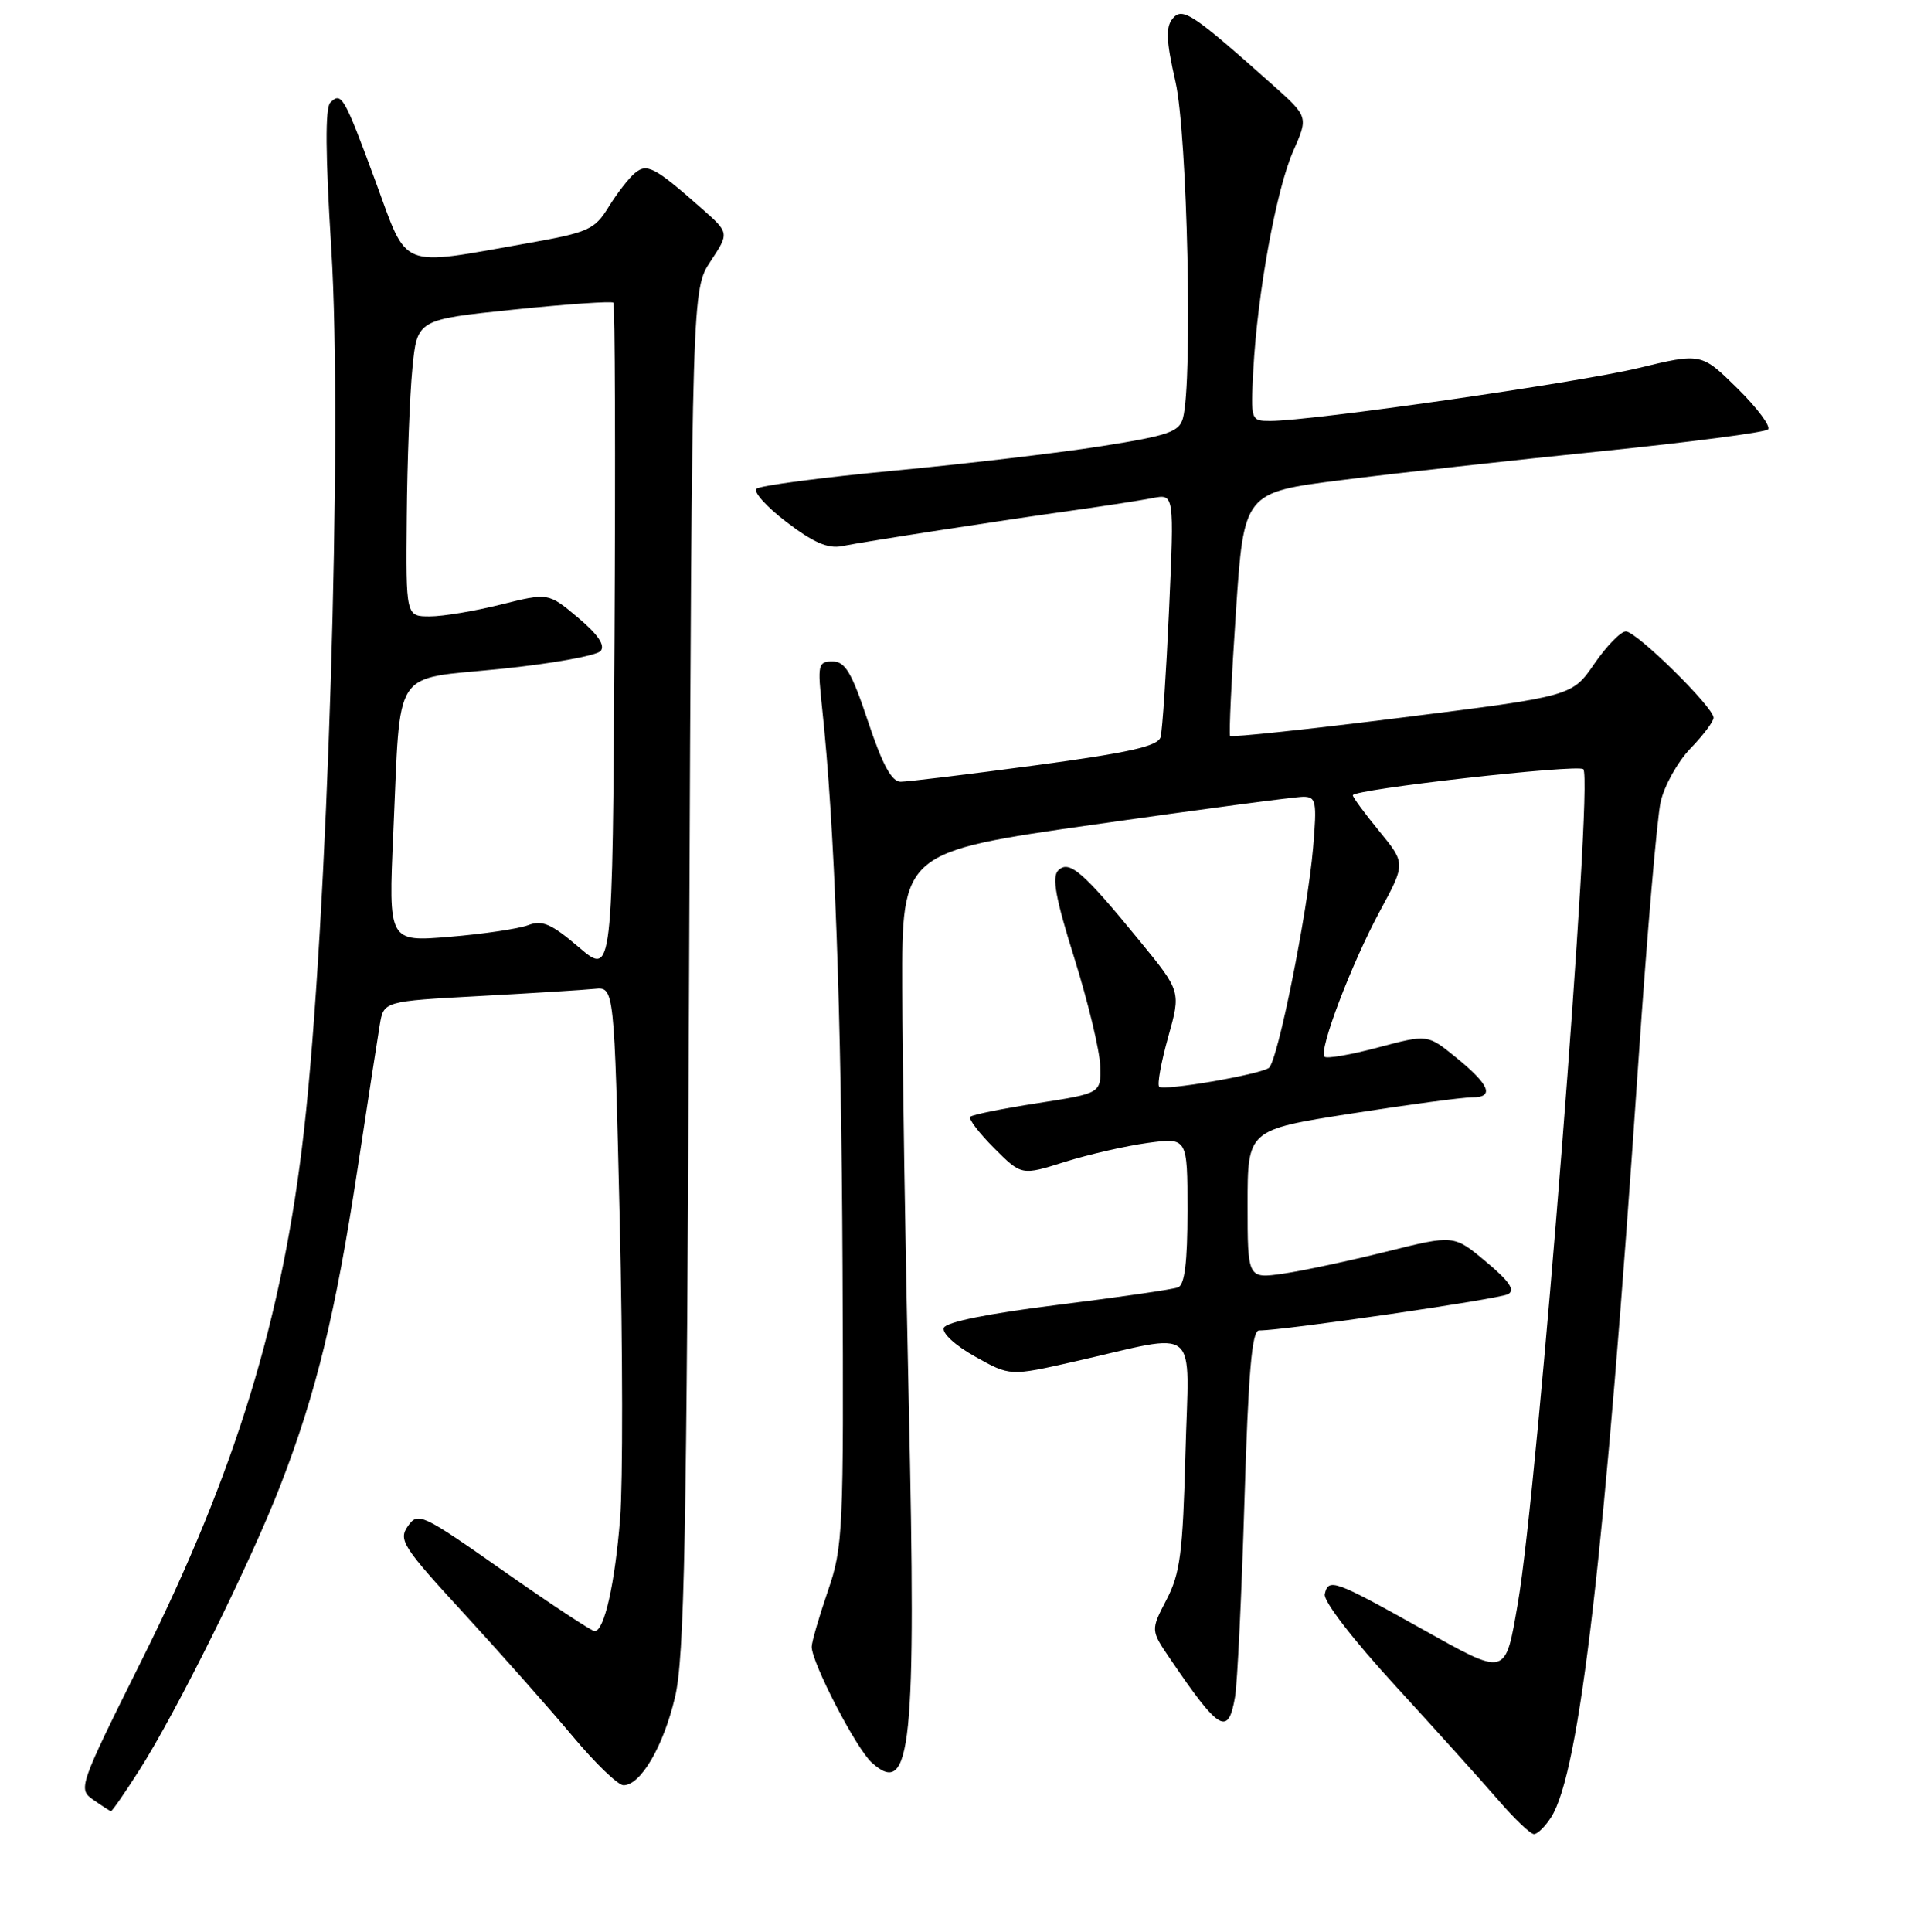 <?xml version="1.0" encoding="UTF-8" standalone="no"?>
<!DOCTYPE svg PUBLIC "-//W3C//DTD SVG 1.1//EN" "http://www.w3.org/Graphics/SVG/1.1/DTD/svg11.dtd" >
<svg xmlns="http://www.w3.org/2000/svg" xmlns:xlink="http://www.w3.org/1999/xlink" version="1.1" viewBox="0 0 256 257">
 <g >
 <path fill="currentColor"
d=" M 206.39 241.75 C 210.20 235.78 213.55 206.77 218.01 141.04 C 219.15 124.29 220.48 108.82 220.96 106.67 C 221.45 104.52 223.23 101.33 224.92 99.58 C 226.61 97.83 228.00 95.99 228.00 95.48 C 228.00 94.09 217.75 84.00 216.33 84.00 C 215.65 84.00 213.76 85.94 212.13 88.31 C 209.17 92.62 209.17 92.62 186.57 95.46 C 174.14 97.02 163.83 98.12 163.67 97.90 C 163.51 97.68 163.85 90.30 164.44 81.51 C 165.50 65.51 165.50 65.51 178.50 63.87 C 185.65 62.96 201.18 61.24 213.00 60.04 C 224.82 58.83 234.83 57.53 235.24 57.13 C 235.65 56.74 233.82 54.28 231.18 51.68 C 226.37 46.94 226.37 46.94 217.94 48.98 C 209.88 50.92 174.52 56.00 169.03 56.00 C 166.42 56.00 166.41 55.96 166.76 49.25 C 167.31 38.98 169.82 25.18 172.08 20.09 C 174.09 15.53 174.09 15.53 169.30 11.26 C 158.64 1.77 157.33 0.90 156.03 2.47 C 155.08 3.61 155.16 5.42 156.41 10.91 C 157.99 17.87 158.72 50.70 157.40 55.62 C 156.91 57.45 155.47 57.95 146.67 59.34 C 141.08 60.23 128.62 61.70 119.00 62.61 C 109.38 63.52 101.12 64.60 100.66 65.02 C 100.20 65.43 102.00 67.44 104.66 69.46 C 108.19 72.16 110.16 73.02 112.00 72.66 C 115.21 72.02 133.31 69.22 143.00 67.87 C 147.12 67.29 151.79 66.57 153.37 66.26 C 156.24 65.70 156.24 65.70 155.55 81.10 C 155.17 89.57 154.66 97.20 154.42 98.06 C 154.08 99.27 150.34 100.12 137.74 101.82 C 128.81 103.02 120.75 104.00 119.83 104.00 C 118.64 104.00 117.41 101.73 115.50 96.00 C 113.32 89.45 112.46 88.00 110.78 88.00 C 108.84 88.00 108.76 88.39 109.39 94.25 C 111.05 109.72 111.95 134.30 112.10 168.50 C 112.26 203.90 112.18 205.77 110.13 211.72 C 108.96 215.14 108.00 218.45 108.00 219.08 C 108.00 221.20 113.91 232.61 115.98 234.48 C 121.25 239.25 121.94 232.53 120.91 186.50 C 120.46 166.15 120.07 141.36 120.05 131.42 C 120.00 113.34 120.00 113.34 145.75 109.67 C 159.91 107.65 172.35 106.00 173.40 106.00 C 175.12 106.00 175.24 106.59 174.72 112.75 C 173.97 121.49 169.98 141.33 168.82 142.08 C 167.40 143.00 154.82 145.15 154.24 144.57 C 153.95 144.29 154.49 141.32 155.43 137.97 C 157.14 131.89 157.14 131.89 151.62 125.15 C 144.11 115.96 142.25 114.35 140.80 115.80 C 139.93 116.67 140.46 119.55 142.97 127.54 C 144.79 133.37 146.33 139.78 146.39 141.80 C 146.50 145.45 146.50 145.45 138.05 146.76 C 133.40 147.48 129.37 148.29 129.10 148.57 C 128.82 148.84 130.25 150.71 132.26 152.73 C 135.92 156.39 135.92 156.39 141.66 154.58 C 144.81 153.59 149.78 152.45 152.70 152.05 C 158.00 151.33 158.00 151.33 158.00 161.06 C 158.00 167.96 157.63 170.93 156.74 171.27 C 156.05 171.54 148.86 172.58 140.77 173.59 C 131.50 174.74 125.88 175.88 125.58 176.65 C 125.31 177.35 127.11 179.01 129.75 180.48 C 134.39 183.08 134.39 183.08 142.94 181.14 C 159.95 177.29 158.19 175.83 157.73 193.39 C 157.38 206.60 157.03 209.33 155.21 212.82 C 153.10 216.87 153.10 216.87 155.67 220.65 C 162.24 230.33 163.43 231.03 164.33 225.75 C 164.64 223.96 165.20 212.26 165.58 199.75 C 166.10 182.57 166.57 177.00 167.52 177.00 C 170.85 177.00 199.48 172.83 200.66 172.17 C 201.63 171.63 200.84 170.45 197.72 167.85 C 193.45 164.27 193.45 164.27 184.47 166.51 C 179.54 167.74 173.36 169.06 170.75 169.44 C 166.00 170.12 166.00 170.12 166.00 160.22 C 166.00 150.31 166.00 150.31 179.75 148.15 C 187.31 146.96 194.55 145.99 195.83 145.99 C 198.92 146.00 198.24 144.32 193.65 140.61 C 189.94 137.60 189.94 137.60 183.35 139.35 C 179.73 140.32 176.53 140.87 176.24 140.58 C 175.42 139.76 179.82 128.21 183.61 121.19 C 187.03 114.87 187.03 114.87 183.52 110.58 C 181.58 108.22 180.00 106.07 180.00 105.80 C 180.00 105.01 209.96 101.63 210.67 102.33 C 212.03 103.69 204.63 197.98 201.96 213.29 C 200.25 223.14 200.56 223.06 189.07 216.64 C 177.53 210.19 176.75 209.91 176.27 212.08 C 176.07 213.00 180.03 218.14 185.71 224.33 C 191.09 230.20 197.25 237.03 199.38 239.50 C 201.51 241.98 203.64 244.00 204.11 244.00 C 204.57 244.00 205.60 242.99 206.39 241.75 Z  M 18.48 235.59 C 23.51 227.74 33.37 207.82 37.37 197.46 C 42.09 185.25 44.64 174.74 47.55 155.66 C 48.90 146.77 50.24 138.08 50.53 136.35 C 51.05 133.20 51.05 133.20 63.78 132.51 C 70.77 132.13 77.68 131.70 79.12 131.55 C 81.73 131.29 81.73 131.29 82.46 162.40 C 82.86 179.50 82.88 197.32 82.51 202.00 C 81.82 210.72 80.40 217.00 79.12 217.00 C 78.73 217.00 73.28 213.41 67.03 209.02 C 56.09 201.34 55.61 201.12 54.27 203.03 C 52.98 204.86 53.56 205.77 61.83 214.76 C 66.75 220.12 73.22 227.43 76.21 231.00 C 79.19 234.57 82.23 237.50 82.96 237.50 C 85.24 237.50 88.26 232.35 89.81 225.80 C 91.07 220.52 91.37 204.84 91.69 129.00 C 92.07 38.50 92.07 38.50 94.56 34.74 C 97.04 30.98 97.04 30.98 93.37 27.74 C 87.09 22.21 86.09 21.68 84.47 23.03 C 83.67 23.69 82.11 25.70 80.99 27.51 C 79.11 30.56 78.32 30.91 70.23 32.35 C 52.90 35.42 54.33 36.00 49.98 24.17 C 45.79 12.80 45.43 12.17 43.95 13.65 C 43.25 14.35 43.30 20.58 44.08 33.09 C 45.61 57.42 43.58 122.85 40.44 150.47 C 37.62 175.36 31.37 195.75 18.92 220.74 C 10.45 237.74 10.36 238.00 12.42 239.44 C 13.56 240.24 14.62 240.92 14.76 240.95 C 14.91 240.98 16.58 238.57 18.48 235.59 Z  M 77.03 126.03 C 73.37 122.90 72.15 122.37 70.28 123.08 C 69.02 123.56 64.32 124.26 59.83 124.63 C 51.68 125.31 51.68 125.31 52.33 110.80 C 53.35 88.36 51.97 90.48 66.59 88.99 C 73.41 88.30 79.40 87.22 79.92 86.60 C 80.54 85.84 79.56 84.40 76.90 82.16 C 72.95 78.85 72.95 78.85 66.66 80.42 C 63.20 81.29 58.94 82.00 57.19 82.00 C 54.00 82.00 54.00 82.00 54.12 68.75 C 54.18 61.46 54.52 52.58 54.87 49.01 C 55.50 42.52 55.50 42.52 68.35 41.19 C 75.41 40.46 81.38 40.05 81.61 40.27 C 81.83 40.50 81.90 60.75 81.76 85.26 C 81.50 129.84 81.50 129.84 77.03 126.03 Z "/>
</g>
</svg>